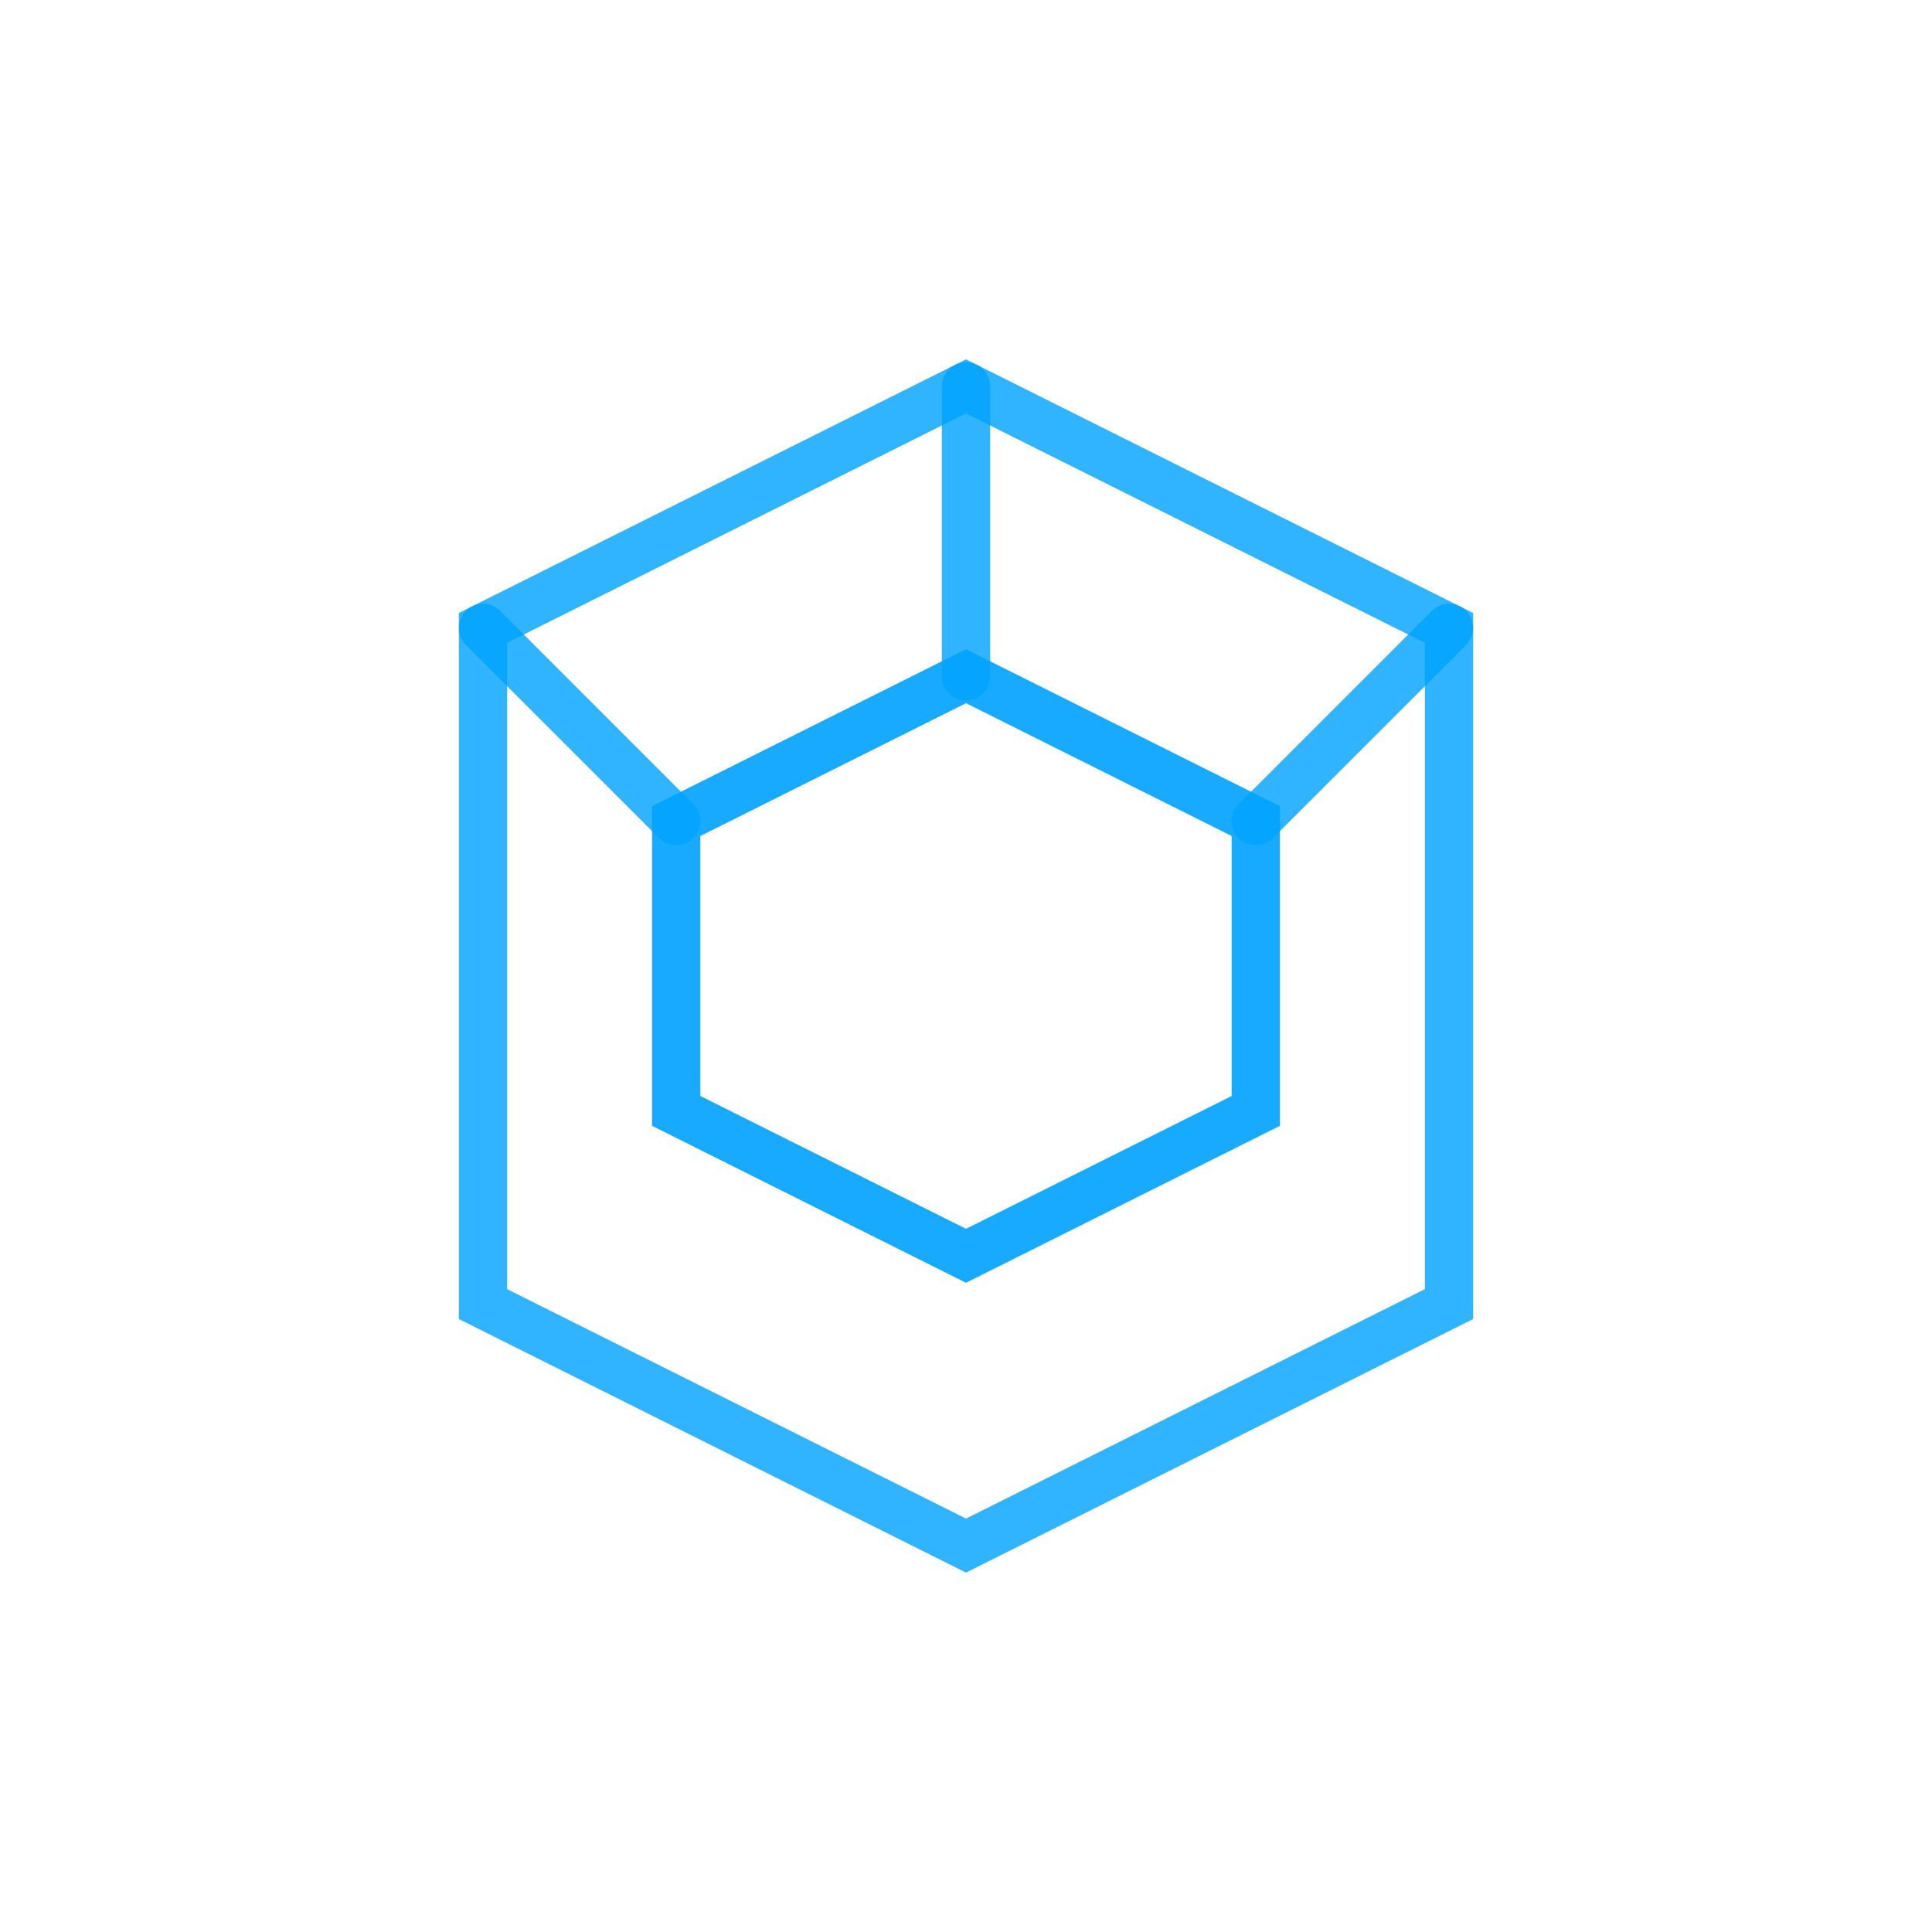 <?xml version="1.0" encoding="UTF-8"?>
<svg width="400" height="400" viewBox="0 0 100 100" fill="none" xmlns="http://www.w3.org/2000/svg">
    <defs>
        <filter id="glow">
            <feGaussianBlur stdDeviation="2" result="coloredBlur"/>
            <feMerge>
                <feMergeNode in="coloredBlur"/>
                <feMergeNode in="SourceGraphic"/>
            </feMerge>
        </filter>
    </defs>
    
    <!-- Outer hexagon -->
    <path d="M50 20 L75 32.5 L75 67.5 L50 80 L25 67.5 L25 32.5 Z" 
          stroke="#00a2ff" 
          stroke-width="2.5"
          fill="none"
          stroke-linecap="round"
          filter="url(#glow)"
          opacity="0.9"/>
          
    <!-- Inner geometric pattern -->
    <path d="M50 35 L65 42.5 L65 57.5 L50 65 L35 57.5 L35 42.5 Z" 
          stroke="#00a2ff" 
          stroke-width="2.5"
          fill="none"
          stroke-linecap="round"
          filter="url(#glow)"
          opacity="0.95"/>
          
    <!-- Center connecting lines -->
    <path d="M50 35 L50 20 M35 42.5 L25 32.5 M65 42.5 L75 32.5" 
          stroke="#00a2ff" 
          stroke-width="2.5"
          fill="none"
          stroke-linecap="round"
          filter="url(#glow)"
          opacity="0.9"/>
</svg> 